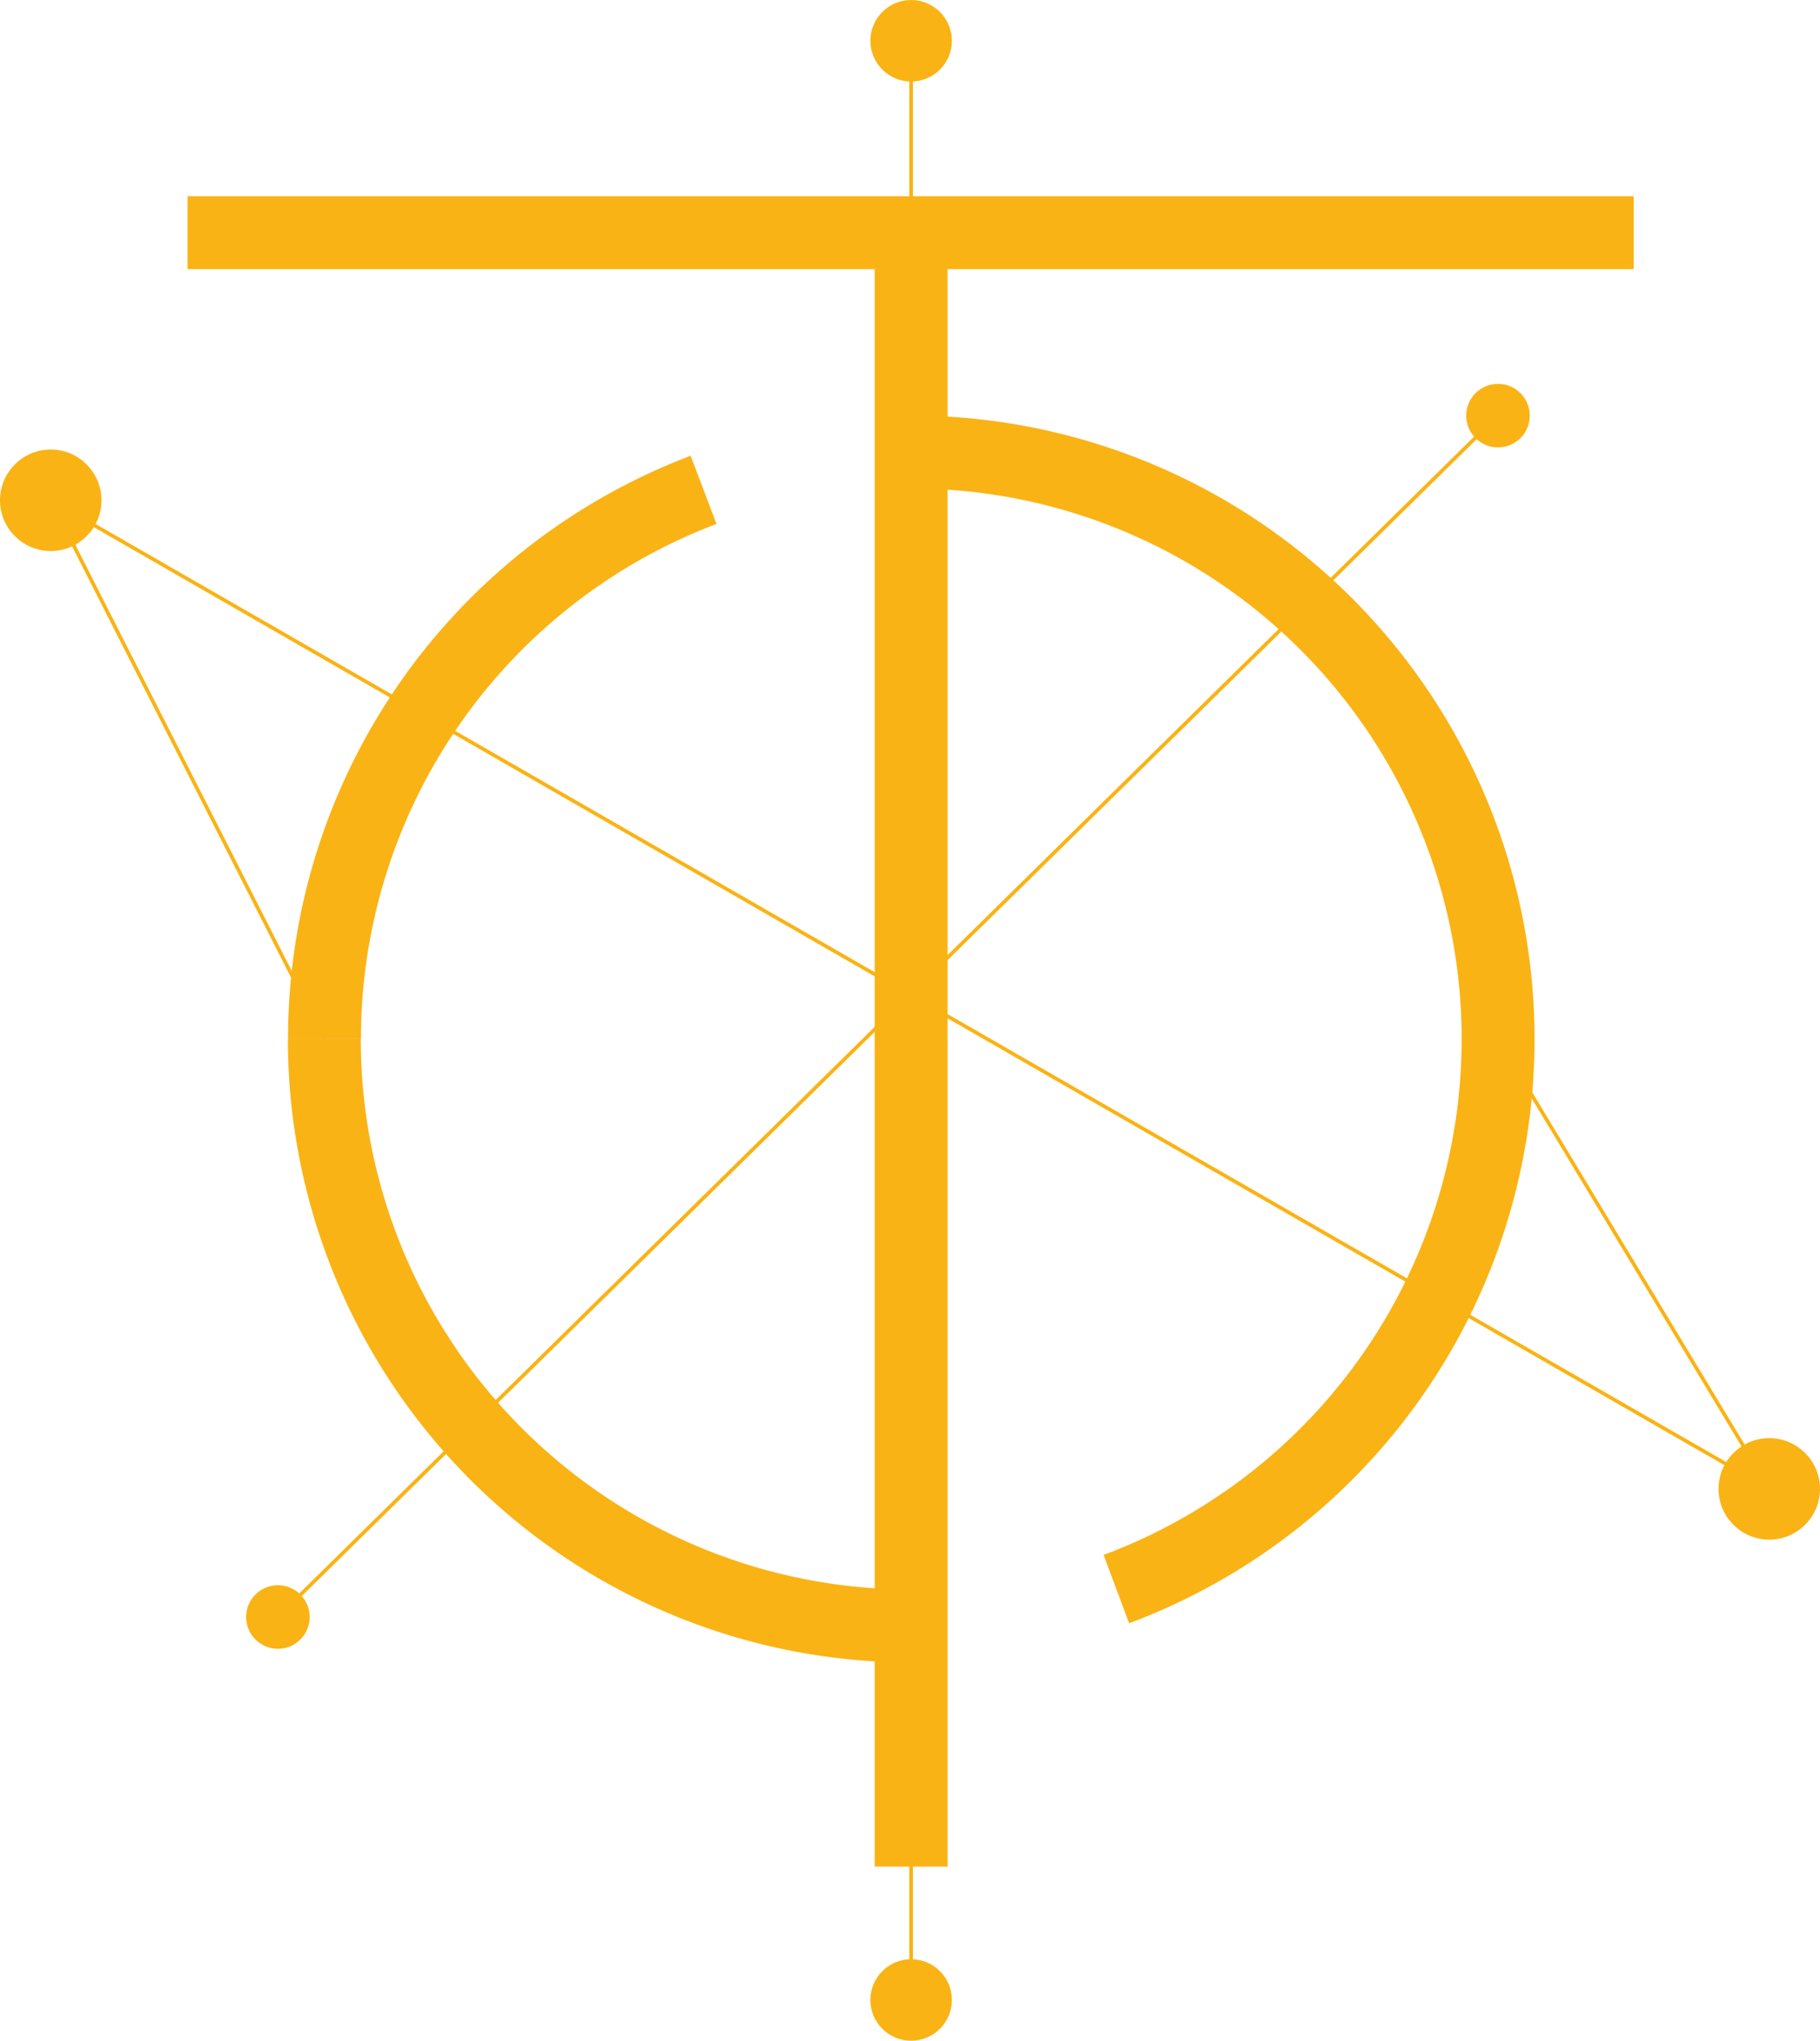 <svg id="Capa_1" data-name="Capa 1" xmlns="http://www.w3.org/2000/svg" viewBox="0 0 249.65 279.87"><defs><style>.cls-1,.cls-2{fill:none;stroke-width:10px;}.cls-1{stroke:#2d4059;}.cls-1,.cls-2,.cls-3,.cls-4{stroke-miterlimit:10;}.cls-2,.cls-3,.cls-4{stroke:#fab314;}.cls-3,.cls-4{fill:#fab314;}.cls-3{stroke-width:0.5px;}</style></defs><title>Logo_omar_amarillo</title><path class="cls-1" d="M382.59,368.39" transform="translate(-243.49 -146.63)"/><path class="cls-1" d="M354.15,209.89" transform="translate(-243.49 -146.63)"/><line class="cls-2" x1="124.98" y1="255.99" x2="124.98" y2="28.99"/><line class="cls-2" x1="224.09" y1="31.91" x2="25.72" y2="31.91"/><line class="cls-3" x1="124.98" y1="5.59" x2="124.98" y2="274.28"/><circle class="cls-4" cx="124.98" cy="5.59" r="5.09"/><circle class="cls-4" cx="124.98" cy="274.28" r="5.09"/><path class="cls-2" d="M368.48,369.62a80.5,80.5,0,0,1-80.5-80.5" transform="translate(-243.49 -146.63)"/><path class="cls-2" d="M368.48,208.62a80.51,80.51,0,0,1,28.14,155.94" transform="translate(-243.49 -146.63)"/><path class="cls-2" d="M288,289.12a80.52,80.52,0,0,1,52-75.31" transform="translate(-243.49 -146.63)"/><line class="cls-3" x1="242.69" y1="204.19" x2="205.48" y2="142.49"/><line class="cls-3" x1="6.96" y1="68.61" x2="242.69" y2="204.19"/><line class="cls-3" x1="44.48" y1="142.49" x2="6.96" y2="68.61"/><line class="cls-3" x1="205.48" y1="57" x2="38.14" y2="221.74"/><circle class="cls-4" cx="6.96" cy="68.61" r="6.46"/><circle class="cls-4" cx="242.69" cy="204.19" r="6.46"/><circle class="cls-4" cx="205.48" cy="57" r="3.86"/><circle class="cls-4" cx="38.12" cy="221.76" r="3.86"/></svg>